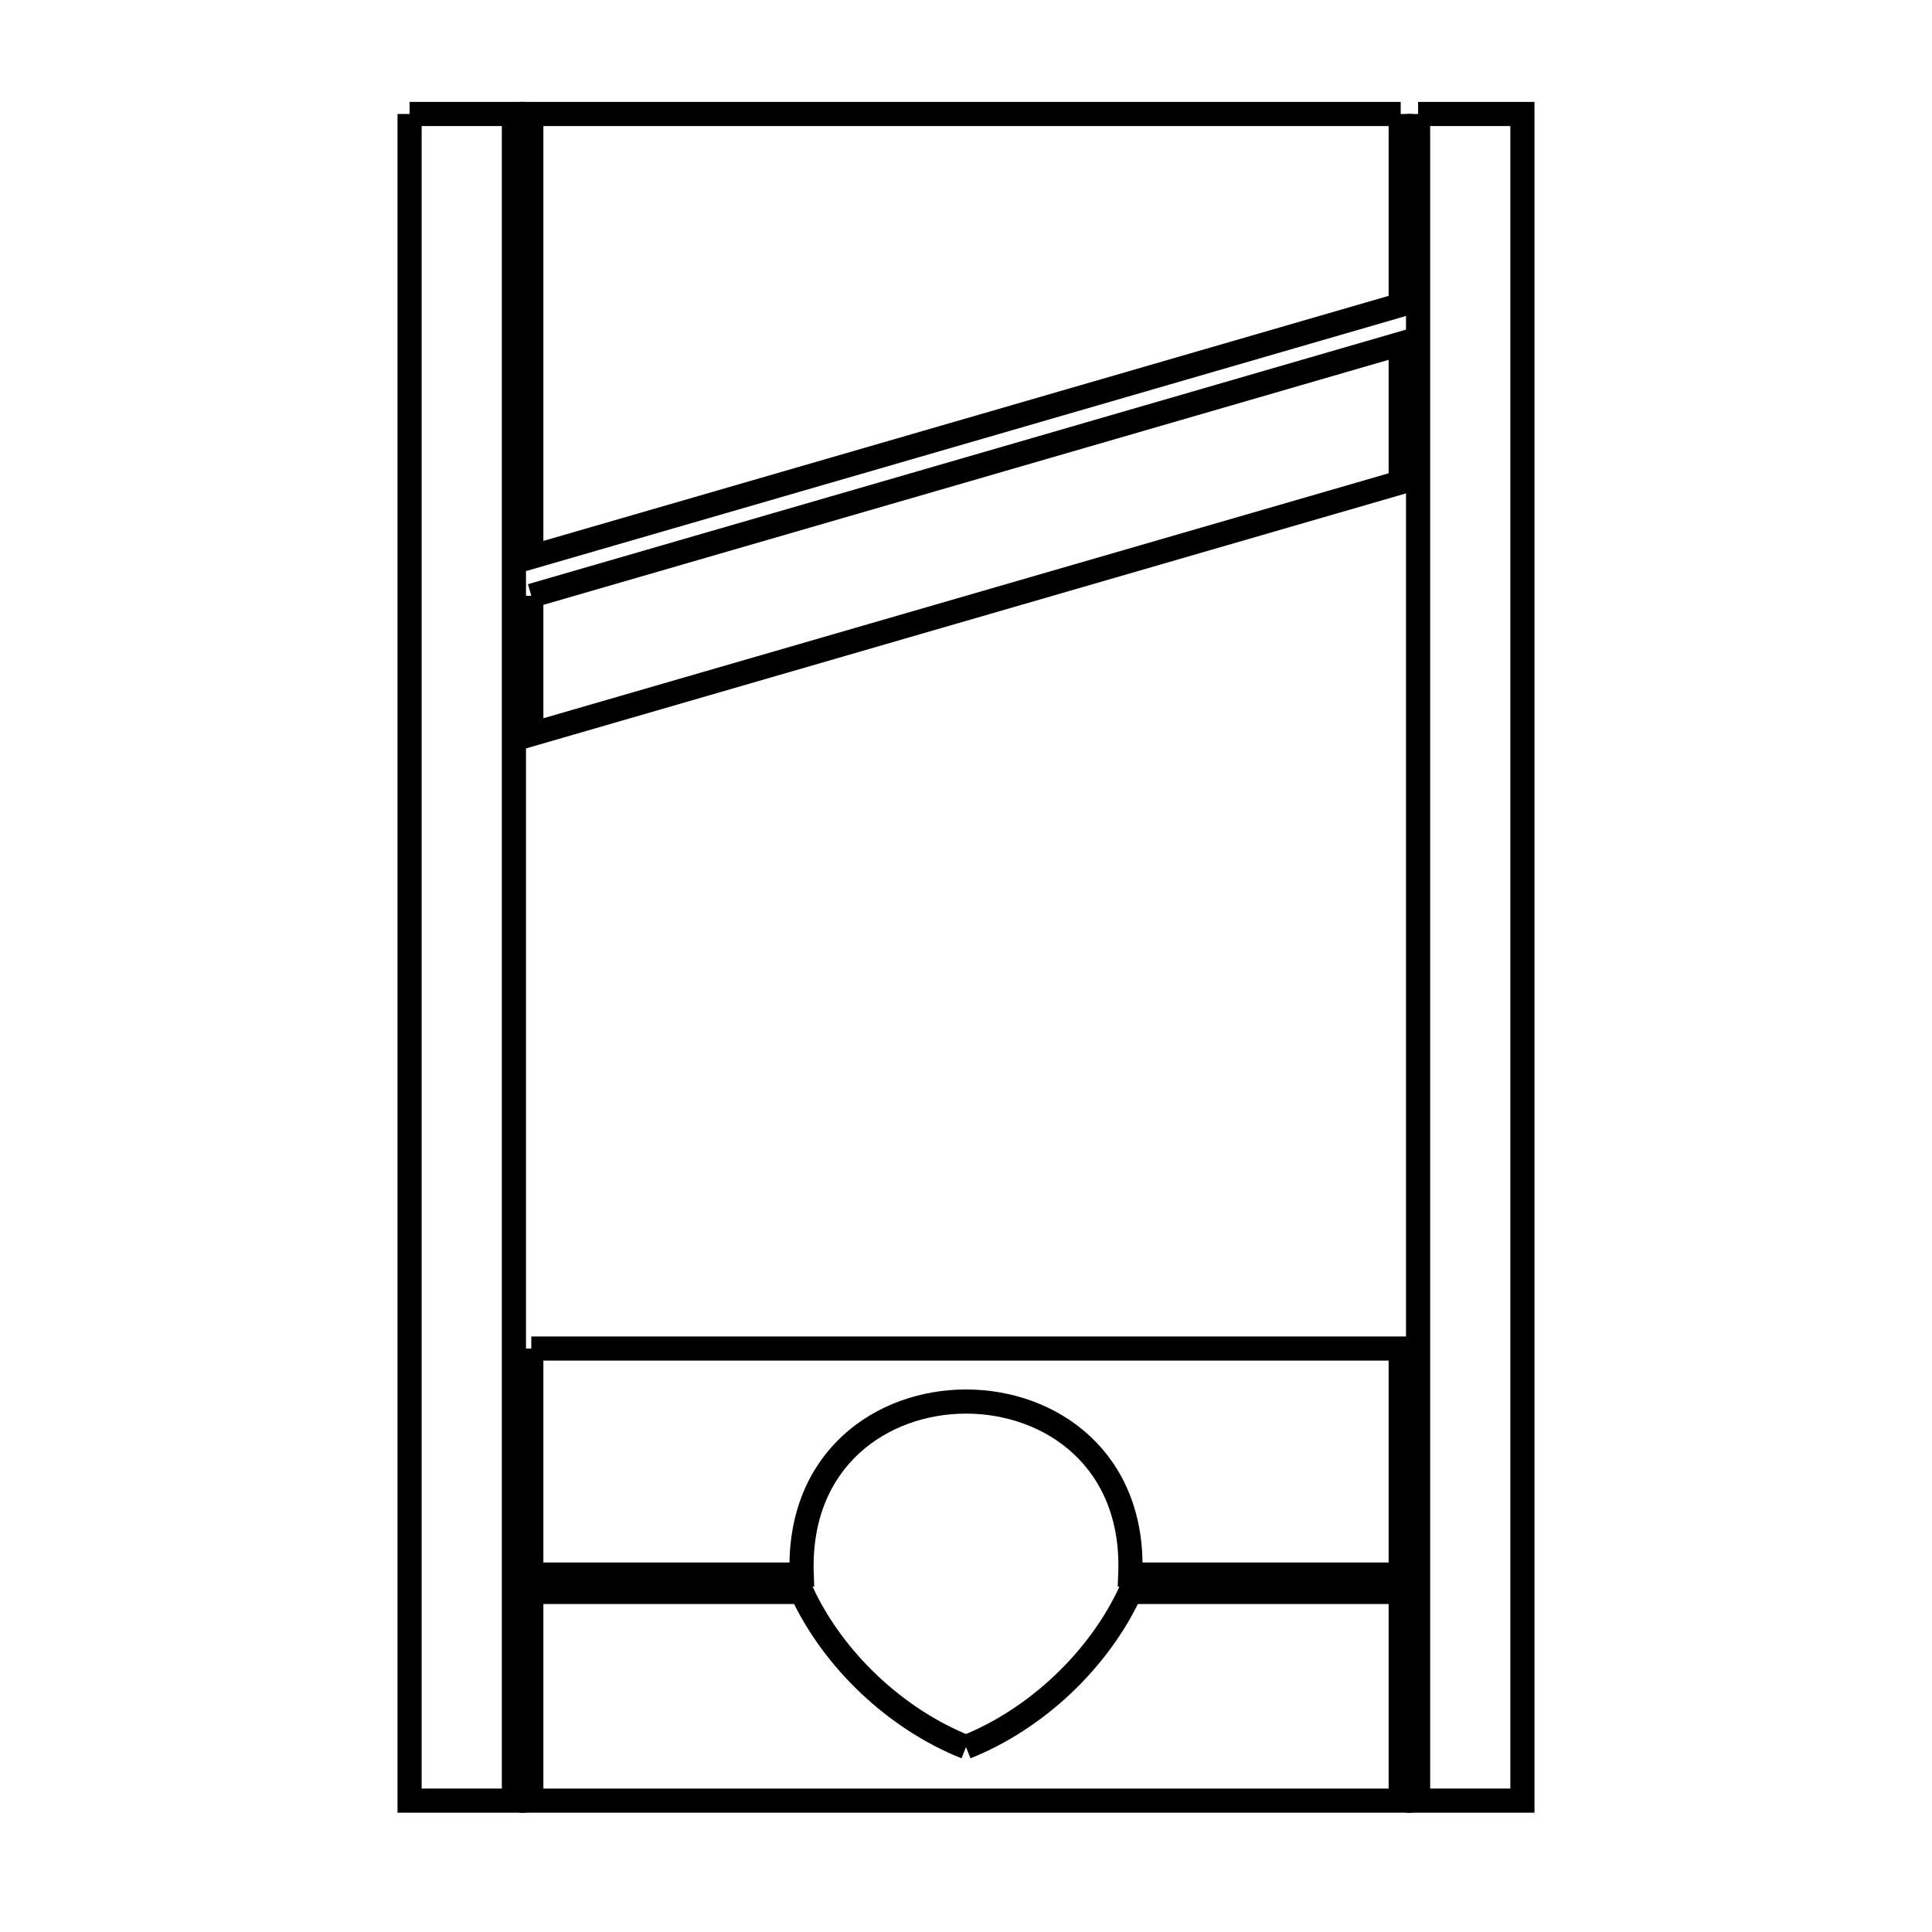 <svg xmlns="http://www.w3.org/2000/svg" viewBox="0.0 0.0 24.0 24.0" height="200px" width="200px"><path fill="none" stroke="black" stroke-width=".3" stroke-opacity="1.0"  filling="0" d="M5.088 1.416 L6.384 1.416 L6.384 8.4 L6.384 15.384 L6.384 22.368 L5.088 22.368 L5.088 15.384 L5.088 8.4 L5.088 1.416"></path>
<path fill="none" stroke="black" stroke-width=".3" stroke-opacity="1.0"  filling="0" d="M17.4 1.416 L17.4 3.788 L12.0 5.354 L6.6 6.919 L6.6 1.416 L12.0 1.416 L17.4 1.416"></path>
<path fill="none" stroke="black" stroke-width=".3" stroke-opacity="1.0"  filling="0" d="M17.616 1.416 L18.912 1.416 L18.912 8.4 L18.912 15.384 L18.912 22.368 L17.616 22.368 L17.616 15.384 L17.616 8.4 L17.616 1.416"></path>
<path fill="none" stroke="black" stroke-width=".3" stroke-opacity="1.0"  filling="0" d="M6.6 7.401 L12.0 5.836 L17.4 4.27 L17.4 5.992 L12.0 7.557 L6.6 9.122 L6.6 7.401"></path>
<path fill="none" stroke="black" stroke-width=".3" stroke-opacity="1.0"  filling="0" d="M6.6 16.752 L12.0 16.752 L17.4 16.752 L17.4 19.56 L14.041 19.56 C14.156 16.697 9.851 16.691 9.959 19.56 L6.6 19.56 L6.6 16.752"></path>
<path fill="none" stroke="black" stroke-width=".3" stroke-opacity="1.0"  filling="0" d="M12.0 21.703 L12.0 21.703 C12.869 21.357 13.647 20.625 14.041 19.776 L17.4 19.776 L17.4 22.368 L12.0 22.368 L6.6 22.368 L6.6 19.776 L9.959 19.776 C10.353 20.625 11.131 21.357 12.0 21.703 L12.0 21.703"></path></svg>